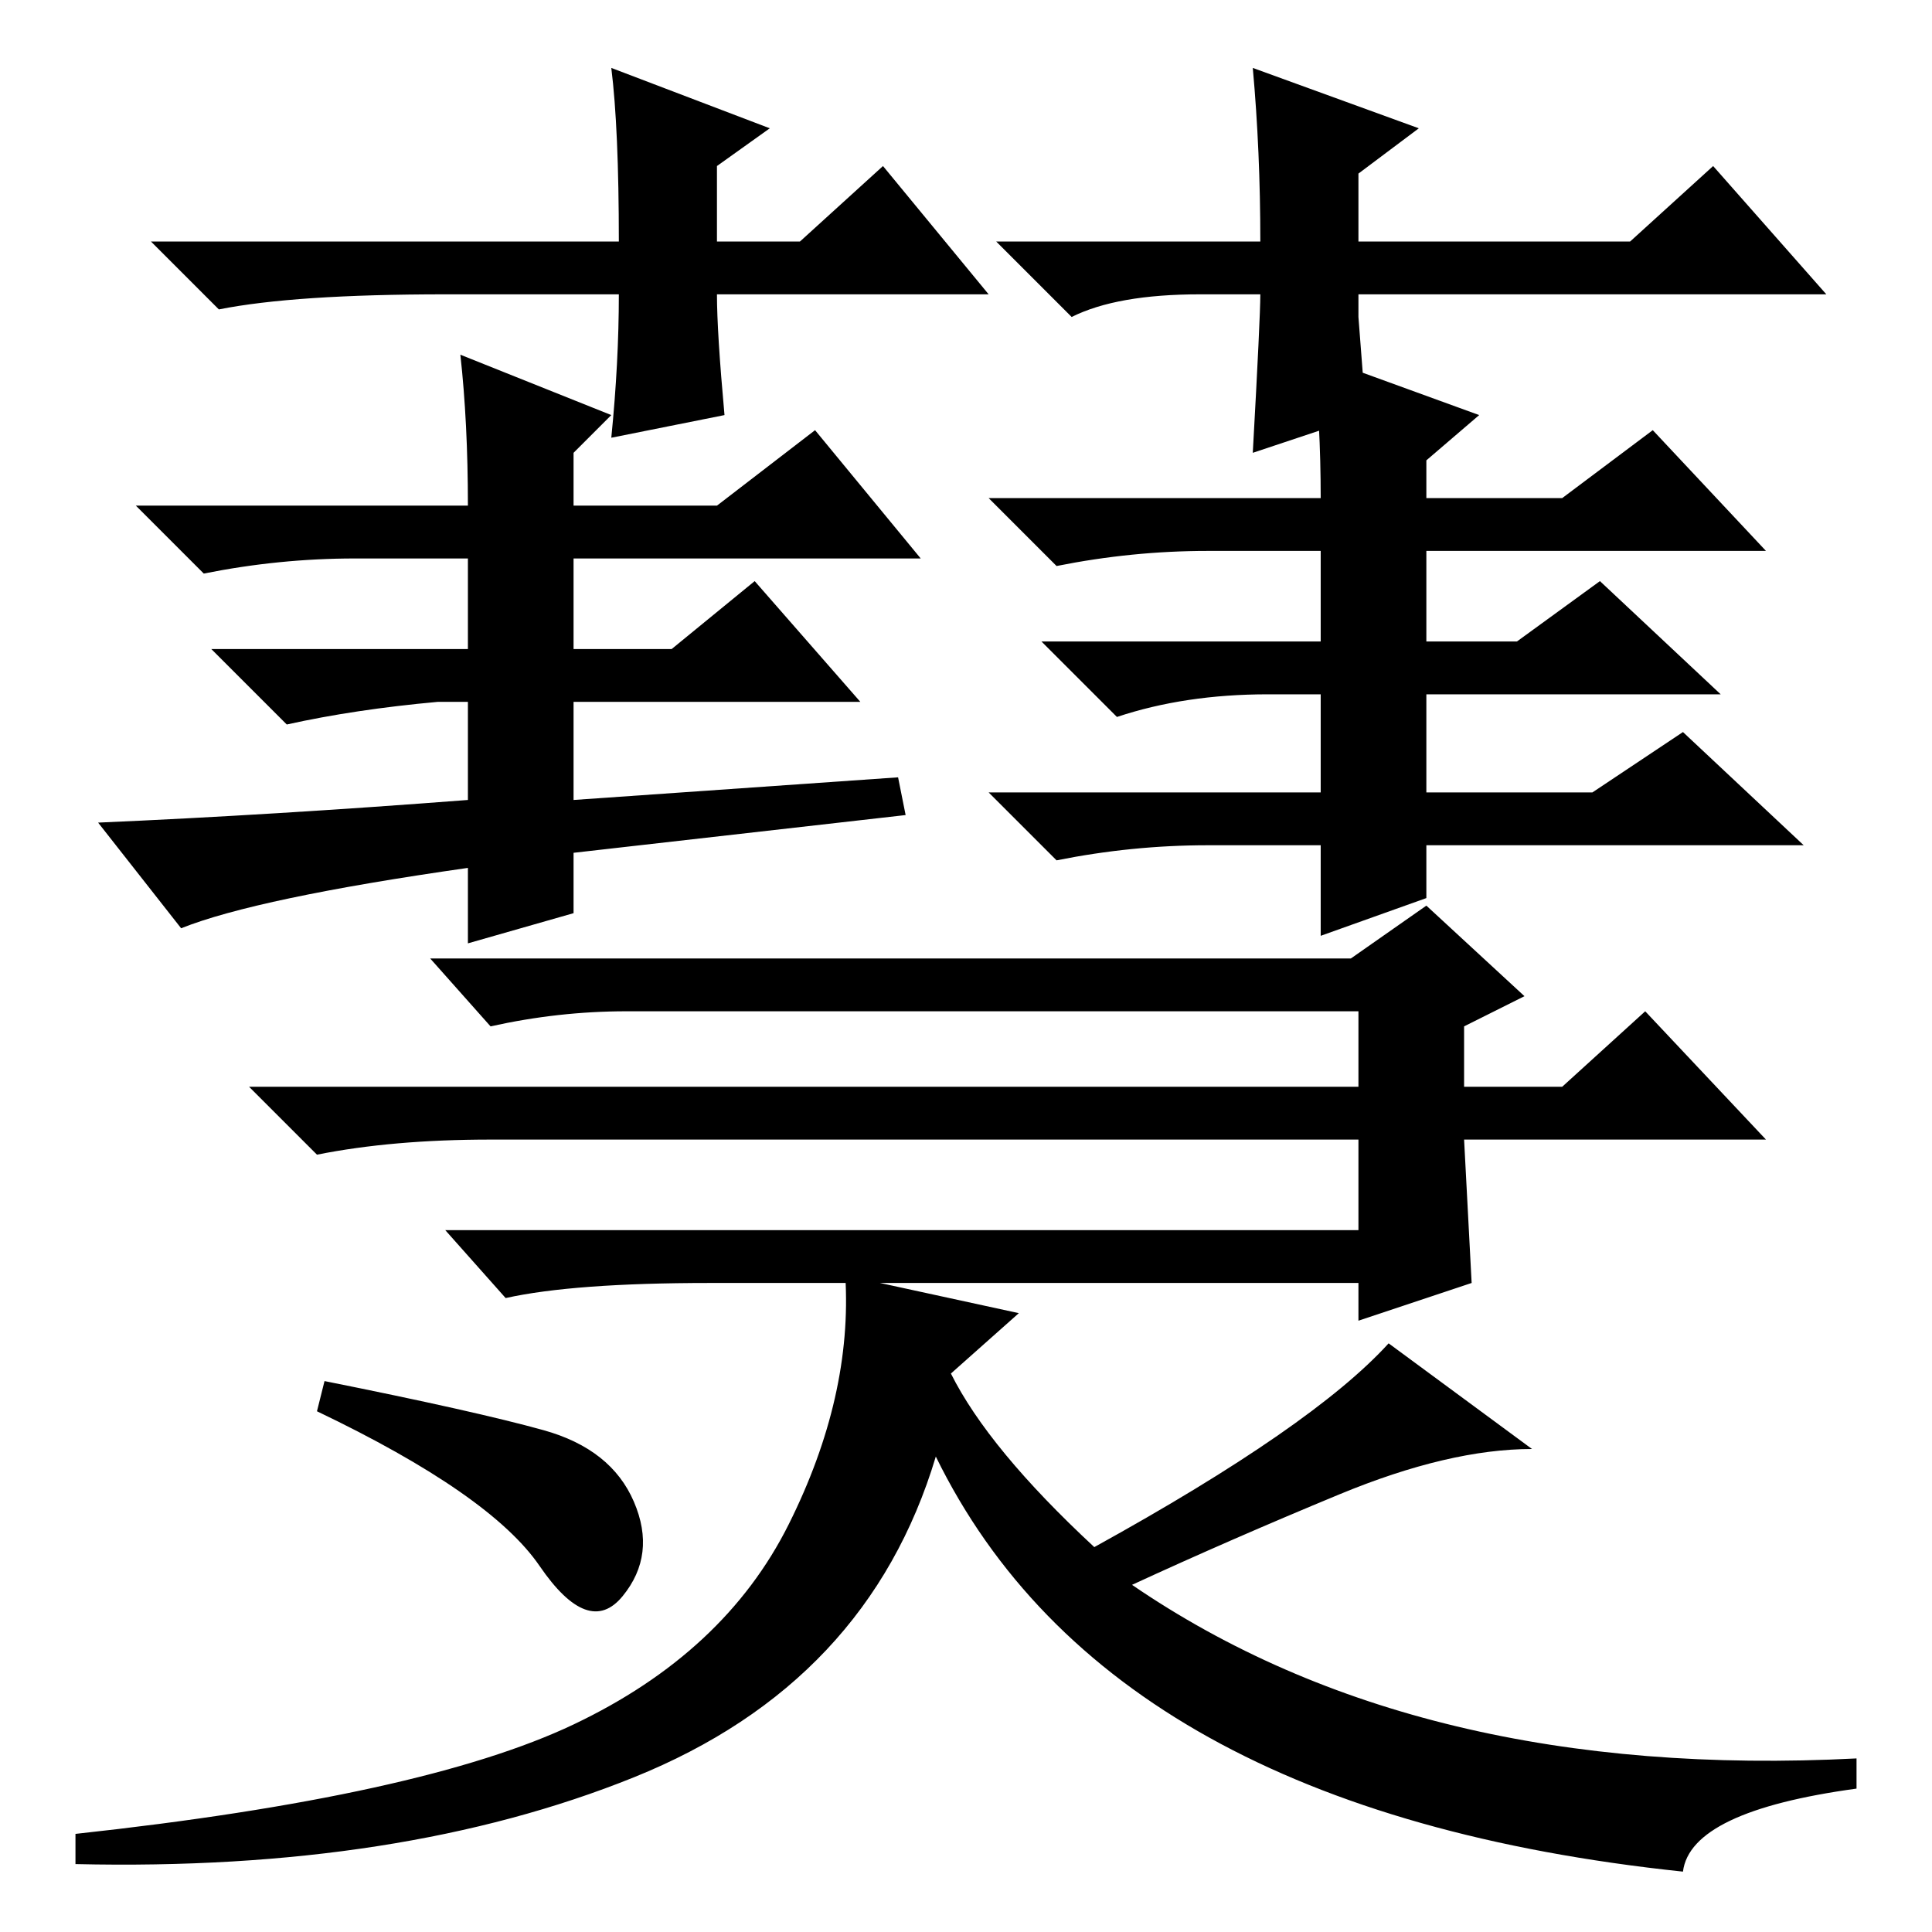 <?xml version="1.0" standalone="no"?>
<!DOCTYPE svg PUBLIC "-//W3C//DTD SVG 1.1//EN" "http://www.w3.org/Graphics/SVG/1.1/DTD/svg11.dtd" >
<svg xmlns="http://www.w3.org/2000/svg" xmlns:xlink="http://www.w3.org/1999/xlink" version="1.1" viewBox="0 -36 256 256">
  <g transform="matrix(1 0 0 -1 0 220)">
   <path fill="currentColor"
d="M61 209l20 -8l-5 -5v-7h19l13 10l14 -17h-46v-12h13l11 9l14 -16h-38v-13l43 3l1 -5l-44 -5v-8l-14 -4v10q-28 -4 -38 -8l-11 14q23 1 49 3v13h-4q-11 -1 -20 -3l-10 10h34v12h-15q-10 0 -20 -2l-9 9h44q0 11 -1 20zM194 112h13l11 10l16 -17h-40l1 -19l-15 -5v5h-86
q-18 0 -27 -2l-8 9h121v12h-115q-13 0 -23 -2l-9 9h147v10h-97q-9 0 -18 -2l-8 9h122l10 7l13 -12l-8 -4v-8zM43 73q20 -4 29 -6.5t12 -9.5t-1.5 -12.5t-11 4t-29.5 20.5zM174 209l22 -8l-7 -6v-5h18l12 9l15 -16h-45v-12h12l11 8l16 -15h-39v-13h22l12 8l16 -15h-50v-7
l-14 -5v12h-15q-10 0 -20 -2l-9 9h44v13h-7q-11 0 -20 -3l-10 10h37v12h-15q-10 0 -20 -2l-9 9h44q0 10 -1 19zM76 27.5q20 9.5 28.5 26.5t7.5 33l23 -5l-9 -8q5 -10 19 -23q29 16 39 27l19 -14q-11 0 -25.5 -6t-27.5 -12q38 -26 96 -23v-4q-22 -3 -23 -11q-76 8 -99 55
q-9 -30 -40 -42.5t-74 -11.5v4q46 5 66 14.5zM131 217h-36q0 -5 1 -16l-15 -3q1 10 1 19h-23q-20 0 -30 -2l-9 9h62q0 15 -1 23l21 -8l-7 -5v-10h11l11 10zM132 224h35q0 12 -1 23l22 -8l-8 -6v-9h36l11 10l15 -17h-62v-3l1 -13l-15 -5q1 18 1 21h-8q-11 0 -17 -3z" />
  </g>

</svg>
